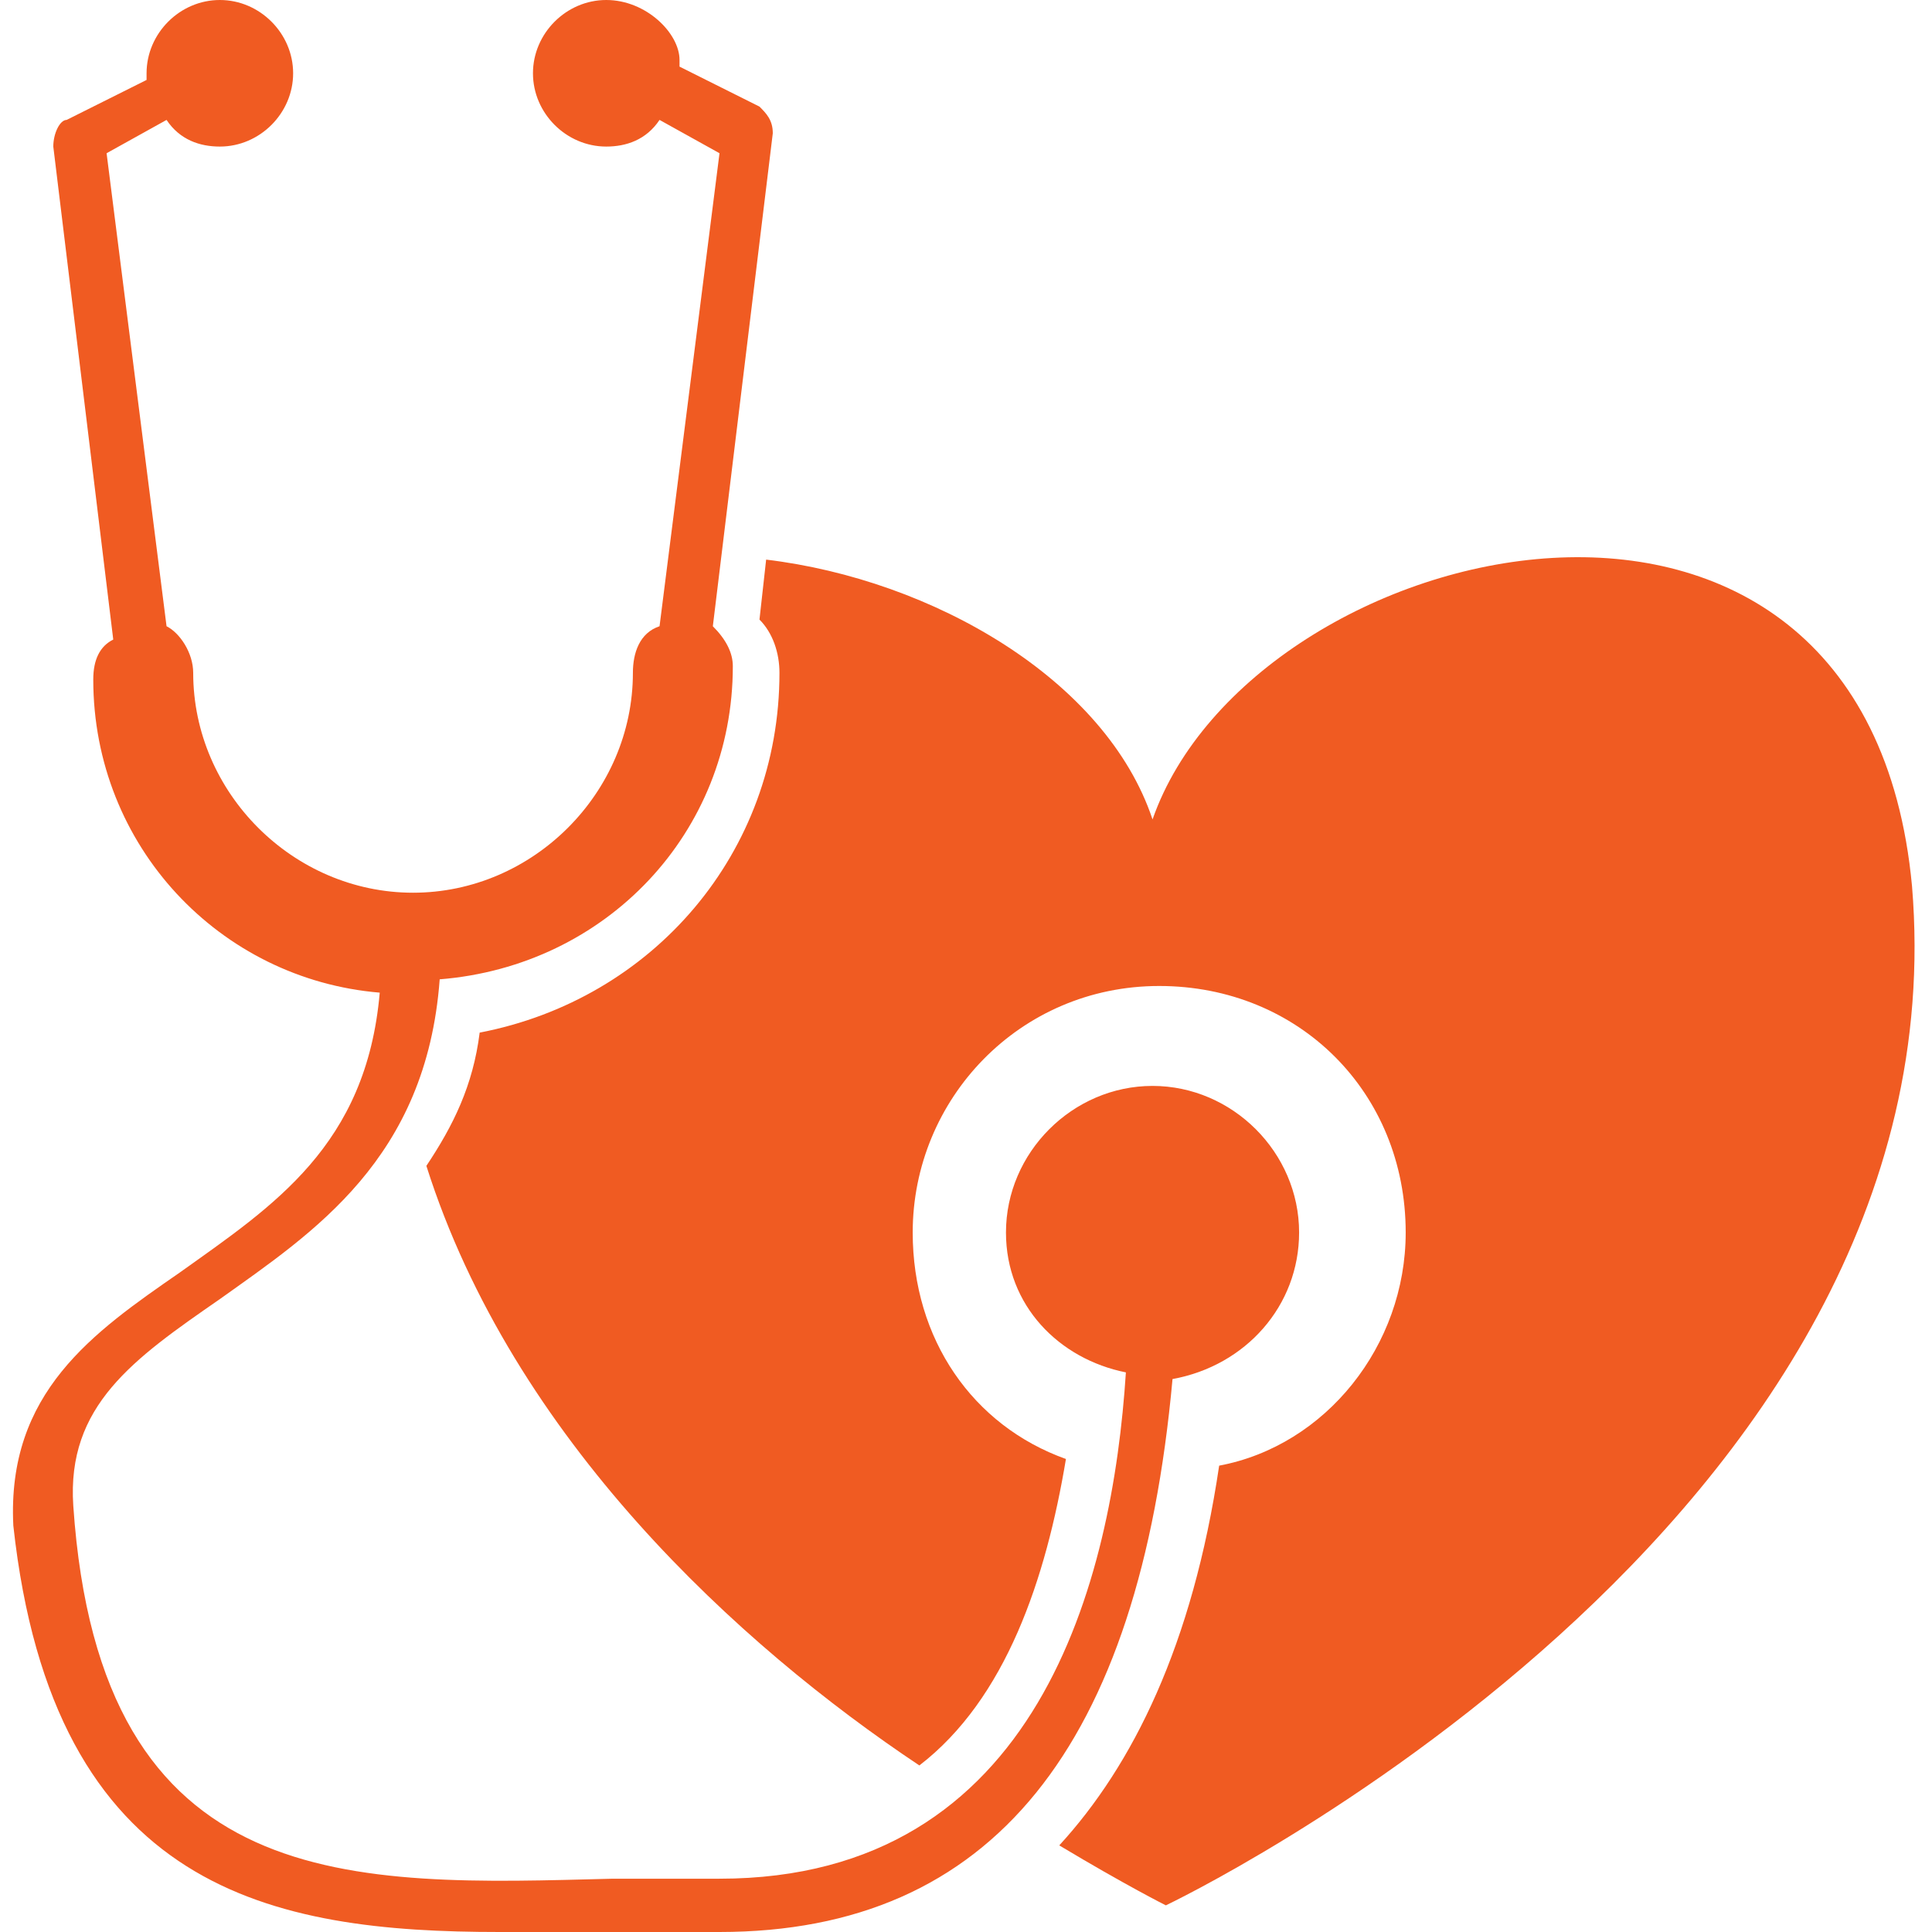 <?xml version="1.0" encoding="utf-8"?>
<!-- Generator: Adobe Illustrator 23.1.1, SVG Export Plug-In . SVG Version: 6.00 Build 0)  -->
<svg version="1.1" id="Capa_1" xmlns="http://www.w3.org/2000/svg" xmlns:xlink="http://www.w3.org/1999/xlink" x="0px" y="0px"
	 viewBox="0 0 29 29" style="enable-background:new 0 0 29 29;" xml:space="preserve">
<style type="text/css">
	.st0{fill:#F05B22;}
</style>
<g>
	<g>
		<path class="st0" d="M28.7,13.3c-0.7-7.5-9.9-5.3-11.4-1c-0.7-2.1-3.3-3.6-5.8-3.9l-0.1,0.9c0.2,0.2,0.3,0.5,0.3,0.8
			c0,2.7-1.9,4.9-4.5,5.4c-0.1,0.8-0.4,1.4-0.8,2c1.3,4.1,4.7,7.2,7.4,9c1.3-1,1.9-2.8,2.2-4.6c-1.4-0.5-2.3-1.8-2.3-3.4
			c0-2,1.6-3.7,3.7-3.7s3.7,1.6,3.7,3.7c0,1.7-1.2,3.2-2.8,3.5c-0.4,2.7-1.3,4.5-2.4,5.7c1,0.6,1.6,0.9,1.6,0.9S29.5,22.9,28.7,13.3
			z"/>
		<path class="st0" d="M19.5,18.5c0-1.2-1-2.2-2.2-2.2c-1.2,0-2.2,1-2.2,2.2c0,1.1,0.8,1.9,1.8,2.1c-0.2,3.1-1.3,7.6-6.1,7.6
			c-0.5,0-1.1,0-1.6,0c-3.9,0.1-7.7,0.3-8.1-5.6c-0.1-1.5,0.9-2.2,2.2-3.1c1.4-1,3.1-2.1,3.3-4.8c2.5-0.2,4.4-2.2,4.4-4.7
			c0-0.2-0.1-0.4-0.3-0.6l0.9-7.4c0-0.2-0.1-0.3-0.2-0.4l-1.2-0.6c0,0,0-0.1,0-0.1C10.2,0.5,9.7,0,9.1,0C8.5,0,8,0.5,8,1.1
			c0,0.6,0.5,1.1,1.1,1.1c0.3,0,0.6-0.1,0.8-0.4l0.9,0.5L9.9,9.4c-0.3,0.1-0.4,0.4-0.4,0.7c0,1.8-1.5,3.3-3.3,3.3s-3.3-1.5-3.3-3.3
			c0-0.3-0.2-0.6-0.4-0.7L1.6,2.3l0.9-0.5C2.7,2.1,3,2.2,3.3,2.2c0.6,0,1.1-0.5,1.1-1.1C4.4,0.5,3.9,0,3.3,0C2.7,0,2.2,0.5,2.2,1.1
			c0,0,0,0.1,0,0.1L1,1.8C0.9,1.8,0.8,2,0.8,2.2l0.9,7.4c-0.2,0.1-0.3,0.3-0.3,0.6c0,2.5,1.9,4.5,4.3,4.7c-0.2,2.3-1.6,3.2-3,4.2
			c-1.3,0.9-2.6,1.8-2.5,3.8C0.8,28.4,4.1,29,7.5,29c0.6,0,1.1,0,1.7,0c0.5,0,1.1,0,1.6,0c4.1,0,6.3-2.8,6.8-8.3
			C18.7,20.5,19.5,19.6,19.5,18.5z"/>
	</g>
</g>
</svg>
